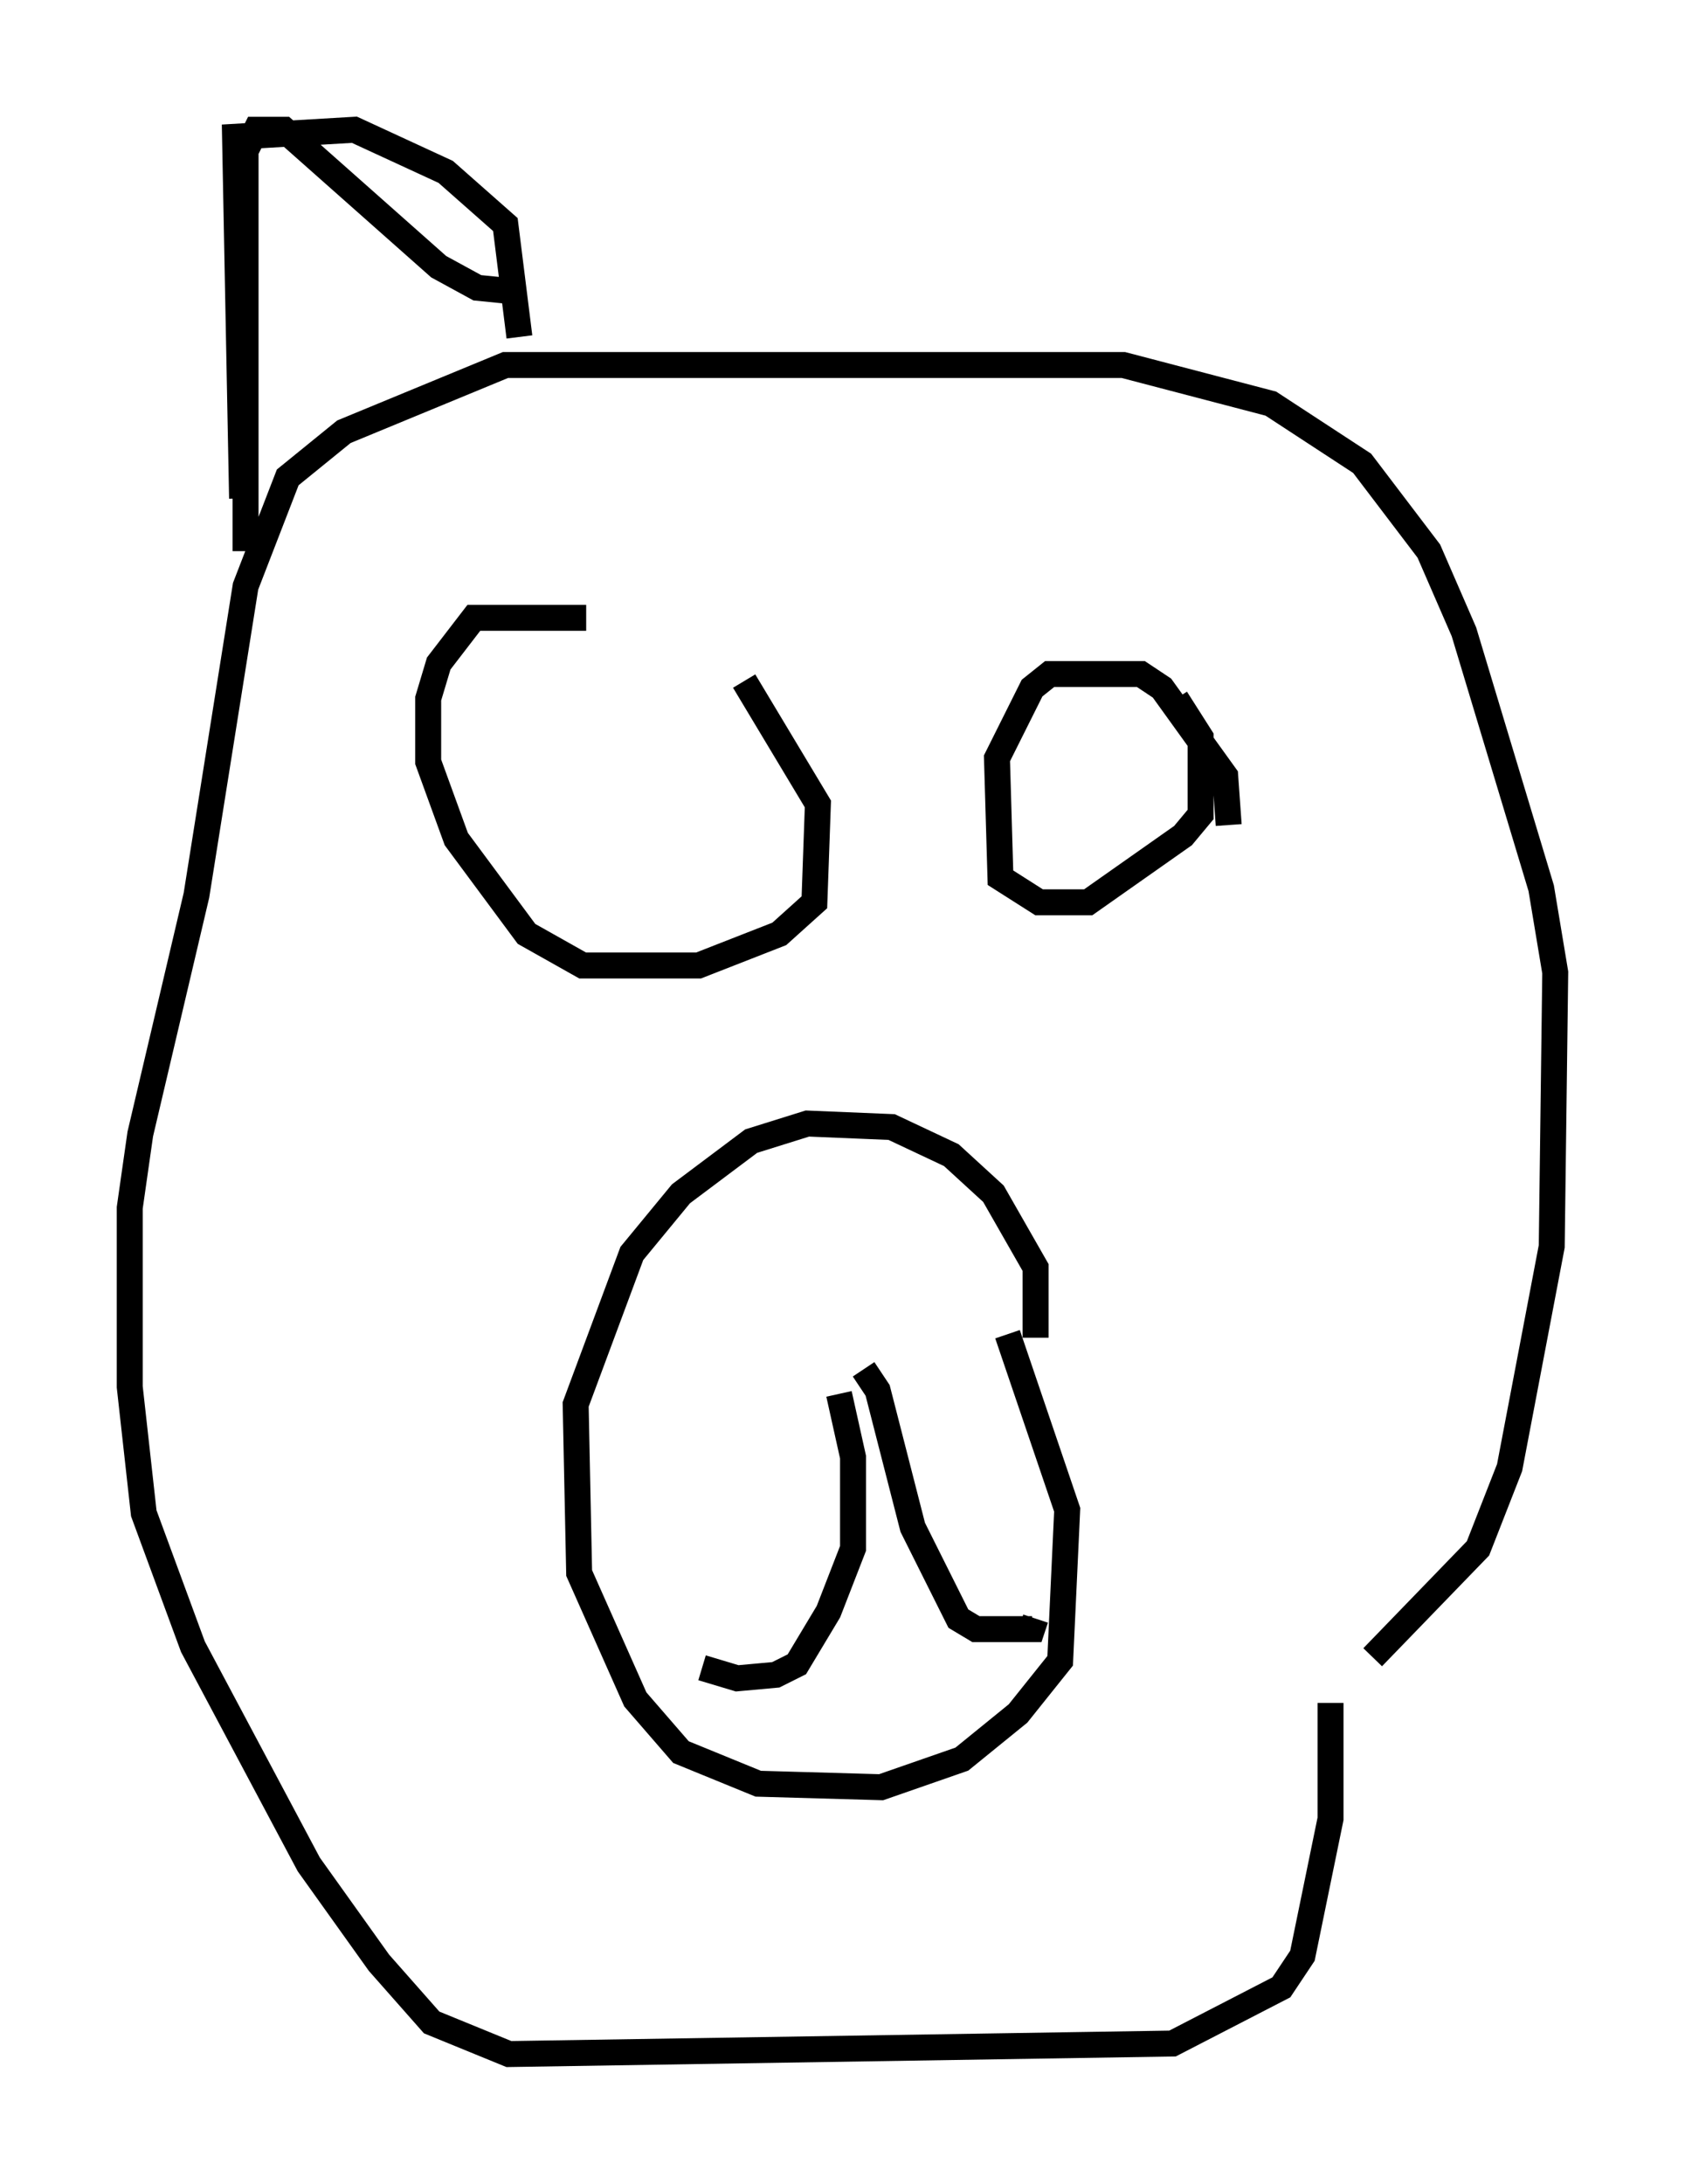 <?xml version="1.0" encoding="utf-8" ?>
<svg baseProfile="full" height="84.153" version="1.1" width="64.939" xmlns="http://www.w3.org/2000/svg" xmlns:ev="http://www.w3.org/2001/xml-events" xmlns:xlink="http://www.w3.org/1999/xlink"><defs /><rect fill="white" height="84.153" width="64.939" x="0" y="0" /><path d="M42.077, 70.493 m10.825, -6.631 l4.059, -4.195 1.218, -3.112 l1.624, -8.525 0.135, -10.555 l-0.541, -3.248 -2.977, -9.878 l-1.353, -3.112 -2.571, -3.383 l-3.518, -2.3 -5.683, -1.488 l-23.816, 0.0 -6.225, 2.571 l-2.165, 1.759 -1.624, 4.195 l-1.894, 11.908 -2.165, 9.202 l-0.406, 2.842 0.0, 6.901 l0.541, 4.871 1.894, 5.142 l4.465, 8.39 2.706, 3.789 l2.03, 2.3 2.977, 1.218 l25.575, -0.406 4.195, -2.165 l0.812, -1.218 1.083, -5.277 l0.0, -4.465 m-11.367, -14.073 l0.0, -2.706 -1.624, -2.842 l-1.624, -1.488 -2.3, -1.083 l-3.248, -0.135 -2.165, 0.677 l-2.706, 2.03 -1.894, 2.3 l-2.165, 5.819 0.135, 6.495 l2.165, 4.871 1.759, 2.03 l2.977, 1.218 4.736, 0.135 l3.112, -1.083 2.165, -1.759 l1.624, -2.03 0.271, -5.819 l-2.3, -6.766 m-6.495, 2.3 l0.541, 2.436 0.0, 3.518 l-0.947, 2.436 -1.218, 2.03 l-0.812, 0.406 -1.488, 0.135 l-1.353, -0.406 m6.225, -11.502 l0.541, 0.812 1.353, 5.277 l1.759, 3.518 0.677, 0.406 l2.165, 0.0 0.135, -0.406 m-17.321, -38.565 l-4.33, 0.0 -1.353, 1.759 l-0.406, 1.353 0.0, 2.436 l1.083, 2.977 2.706, 3.654 l2.165, 1.218 4.465, 0.0 l3.112, -1.218 1.353, -1.218 l0.135, -3.789 -2.842, -4.736 m18.674, 5.548 l-0.135, -1.894 -2.436, -3.383 l-0.812, -0.541 -3.518, 0.0 l-0.677, 0.541 -1.353, 2.706 l0.135, 4.601 1.488, 0.947 l1.894, 0.0 3.654, -2.571 l0.677, -0.812 0.0, -2.977 l-0.947, -1.488 m-35.859, -5.683 l0.0, -15.426 0.406, -0.812 l1.083, 0.0 5.954, 5.277 l1.488, 0.812 1.353, 0.135 m1.624, 0.812 l0.0, 0.0 m-12.043, 7.172 l-0.271, -13.938 4.601, -0.271 l3.518, 1.624 2.3, 2.03 l0.541, 4.33 " fill="none" stroke="black" stroke-width="1" /></svg>